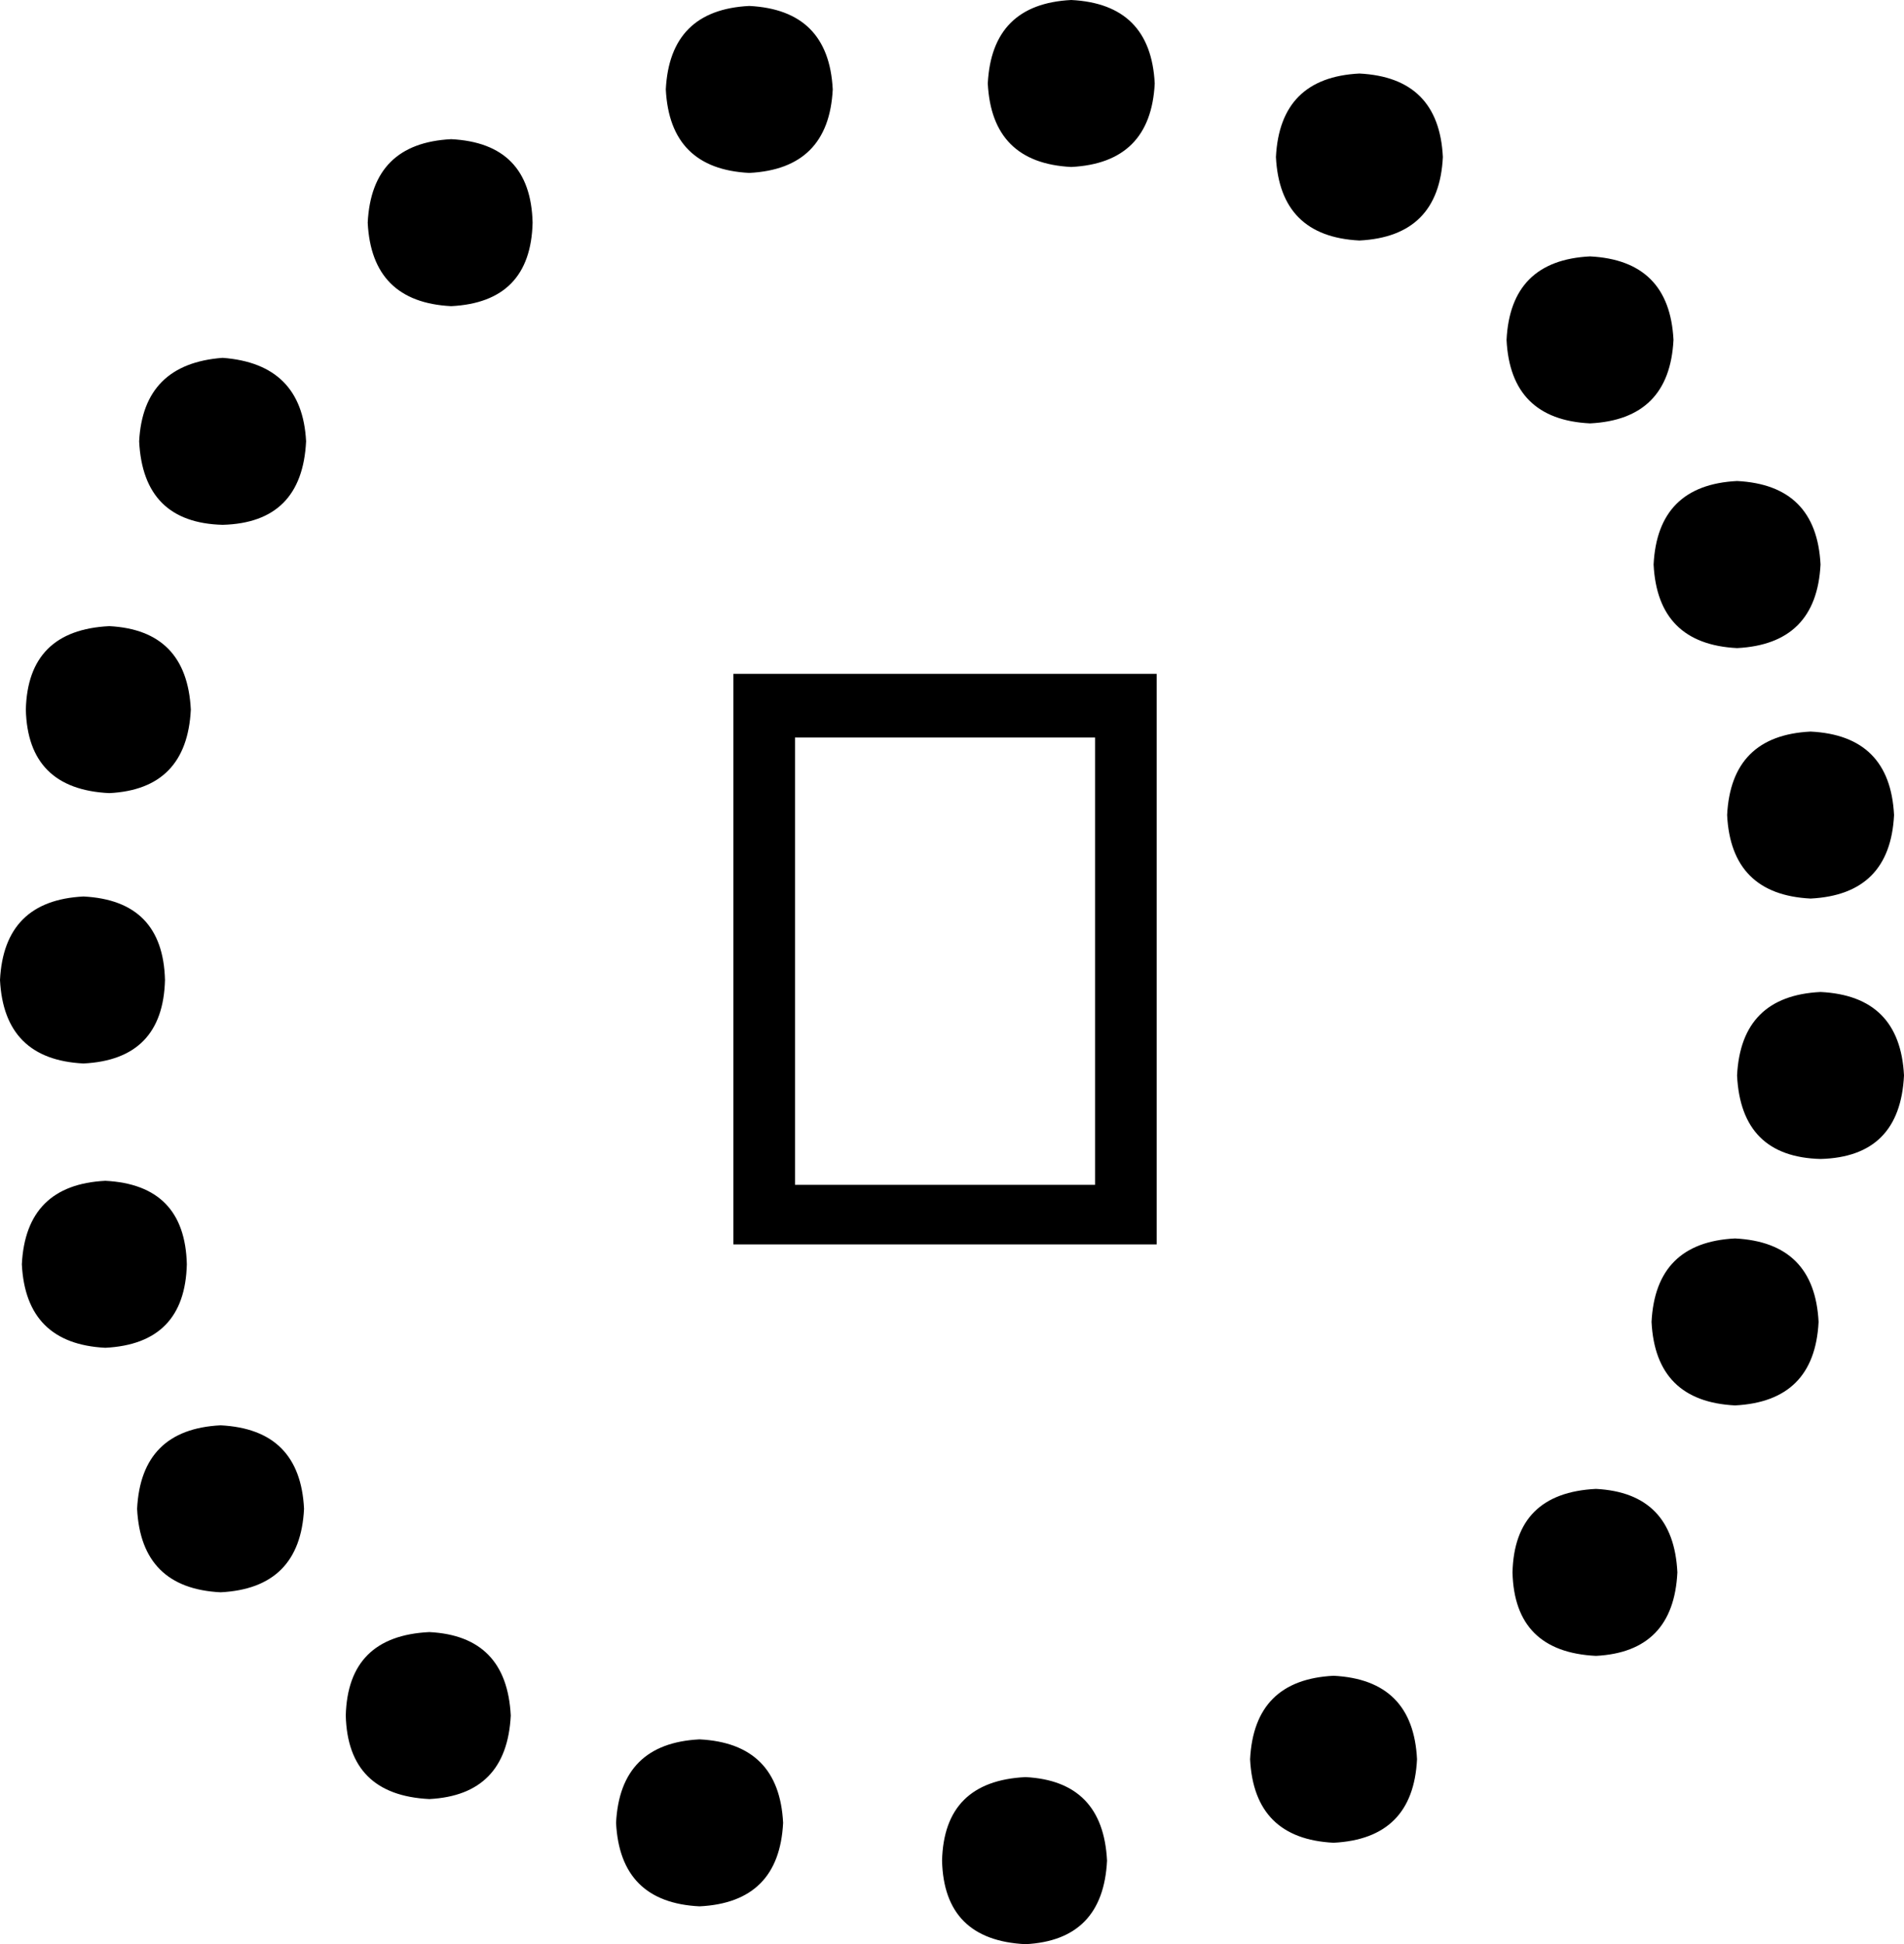 <?xml version='1.0' encoding ='UTF-8' standalone='yes'?>
<svg width='17.61' height='17.978' xmlns='http://www.w3.org/2000/svg' xmlns:xlink='http://www.w3.org/1999/xlink' xmlns:inkscape='http://www.inkscape.org/namespaces/inkscape'>
<path style='fill:#000000; stroke:none' d=' M 10.698 11.507  L 6.783 11.507  L 6.783 6.231  L 10.698 6.231  L 10.698 11.507  Z  M 10.128 10.956  L 10.128 6.82  L 7.353 6.82  L 7.353 10.956  L 10.128 10.956  Z  M 1.765 6.562  Q 1.728 7.298 1.011 7.334  Q 0.257 7.298 0.239 6.562  Q 0.257 5.827 1.011 5.79  Q 1.728 5.827 1.765 6.562  Z  M 1.526 9.062  Q 1.507 9.798 0.772 9.834  Q 0.037 9.798 0 9.062  Q 0.037 8.327 0.772 8.29  Q 1.507 8.327 1.526 9.062  Z  M 1.728 11.691  Q 1.71 12.426 0.974 12.463  Q 0.239 12.426 0.202 11.691  Q 0.239 10.956 0.974 10.919  Q 1.71 10.956 1.728 11.691  Z  M 2.812 13.952  Q 2.776 14.687 2.04 14.724  Q 1.305 14.687 1.268 13.952  Q 1.305 13.217 2.04 13.18  Q 2.776 13.217 2.812 13.952  Z  M 4.724 15.864  Q 4.687 16.599 3.971 16.636  Q 3.217 16.599 3.198 15.864  Q 3.217 15.128 3.971 15.092  Q 4.687 15.128 4.724 15.864  Z  M 7.243 16.856  Q 7.206 17.592 6.47 17.628  Q 5.735 17.592 5.698 16.856  Q 5.735 16.121 6.47 16.084  Q 7.206 16.121 7.243 16.856  Z  M 10.239 17.206  Q 10.202 17.941 9.485 17.978  Q 8.731 17.941 8.713 17.206  Q 8.731 16.47 9.485 16.433  Q 10.202 16.47 10.239 17.206  Z  M 13.106 16.268  Q 13.07 17.003 12.334 17.04  Q 11.599 17.003 11.562 16.268  Q 11.599 15.533 12.334 15.496  Q 13.07 15.533 13.106 16.268  Z  M 15.514 14.54  Q 15.478 15.275 14.761 15.312  Q 14.007 15.275 13.989 14.54  Q 14.007 13.805 14.761 13.768  Q 15.478 13.805 15.514 14.54  Z  M 16.82 12.224  Q 16.783 12.959 16.047 12.996  Q 15.312 12.959 15.275 12.224  Q 15.312 11.489 16.047 11.452  Q 16.783 11.489 16.82 12.224  Z  M 17.61 9.945  Q 17.573 10.698 16.838 10.717  Q 16.103 10.698 16.066 9.945  Q 16.103 9.209 16.838 9.173  Q 17.573 9.209 17.61 9.945  Z  M 17.518 7.537  Q 17.481 8.272 16.746 8.309  Q 16.011 8.272 15.974 7.537  Q 16.011 6.801 16.746 6.765  Q 17.481 6.801 17.518 7.537  Z  M 16.838 5.22  Q 16.801 5.956 16.066 5.993  Q 15.331 5.956 15.294 5.22  Q 15.331 4.485 16.066 4.448  Q 16.801 4.485 16.838 5.22  Z  M 15.478 3.143  Q 15.441 3.879 14.706 3.915  Q 13.97 3.879 13.934 3.143  Q 13.97 2.408 14.706 2.371  Q 15.441 2.408 15.478 3.143  Z  M 13.345 1.452  Q 13.309 2.187 12.573 2.224  Q 11.838 2.187 11.801 1.452  Q 11.838 0.717 12.573 0.68  Q 13.309 0.717 13.345 1.452  Z  M 10.68 0.772  Q 10.643 1.507 9.908 1.544  Q 9.173 1.507 9.136 0.772  Q 9.173 0.037 9.908 0  Q 10.643 0.037 10.68 0.772  Z  M 7.702 0.827  Q 7.665 1.562 6.93 1.599  Q 6.195 1.562 6.158 0.827  Q 6.195 0.092 6.93 0.055  Q 7.665 0.092 7.702 0.827  Z  M 4.926 2.059  Q 4.908 2.794 4.173 2.831  Q 3.437 2.794 3.401 2.059  Q 3.437 1.324 4.173 1.287  Q 4.908 1.324 4.926 2.059  Z  M 2.831 4.081  Q 2.794 4.834 2.059 4.853  Q 1.324 4.834 1.287 4.081  Q 1.324 3.364 2.059 3.309  Q 2.794 3.364 2.831 4.081  Z '/></svg>
